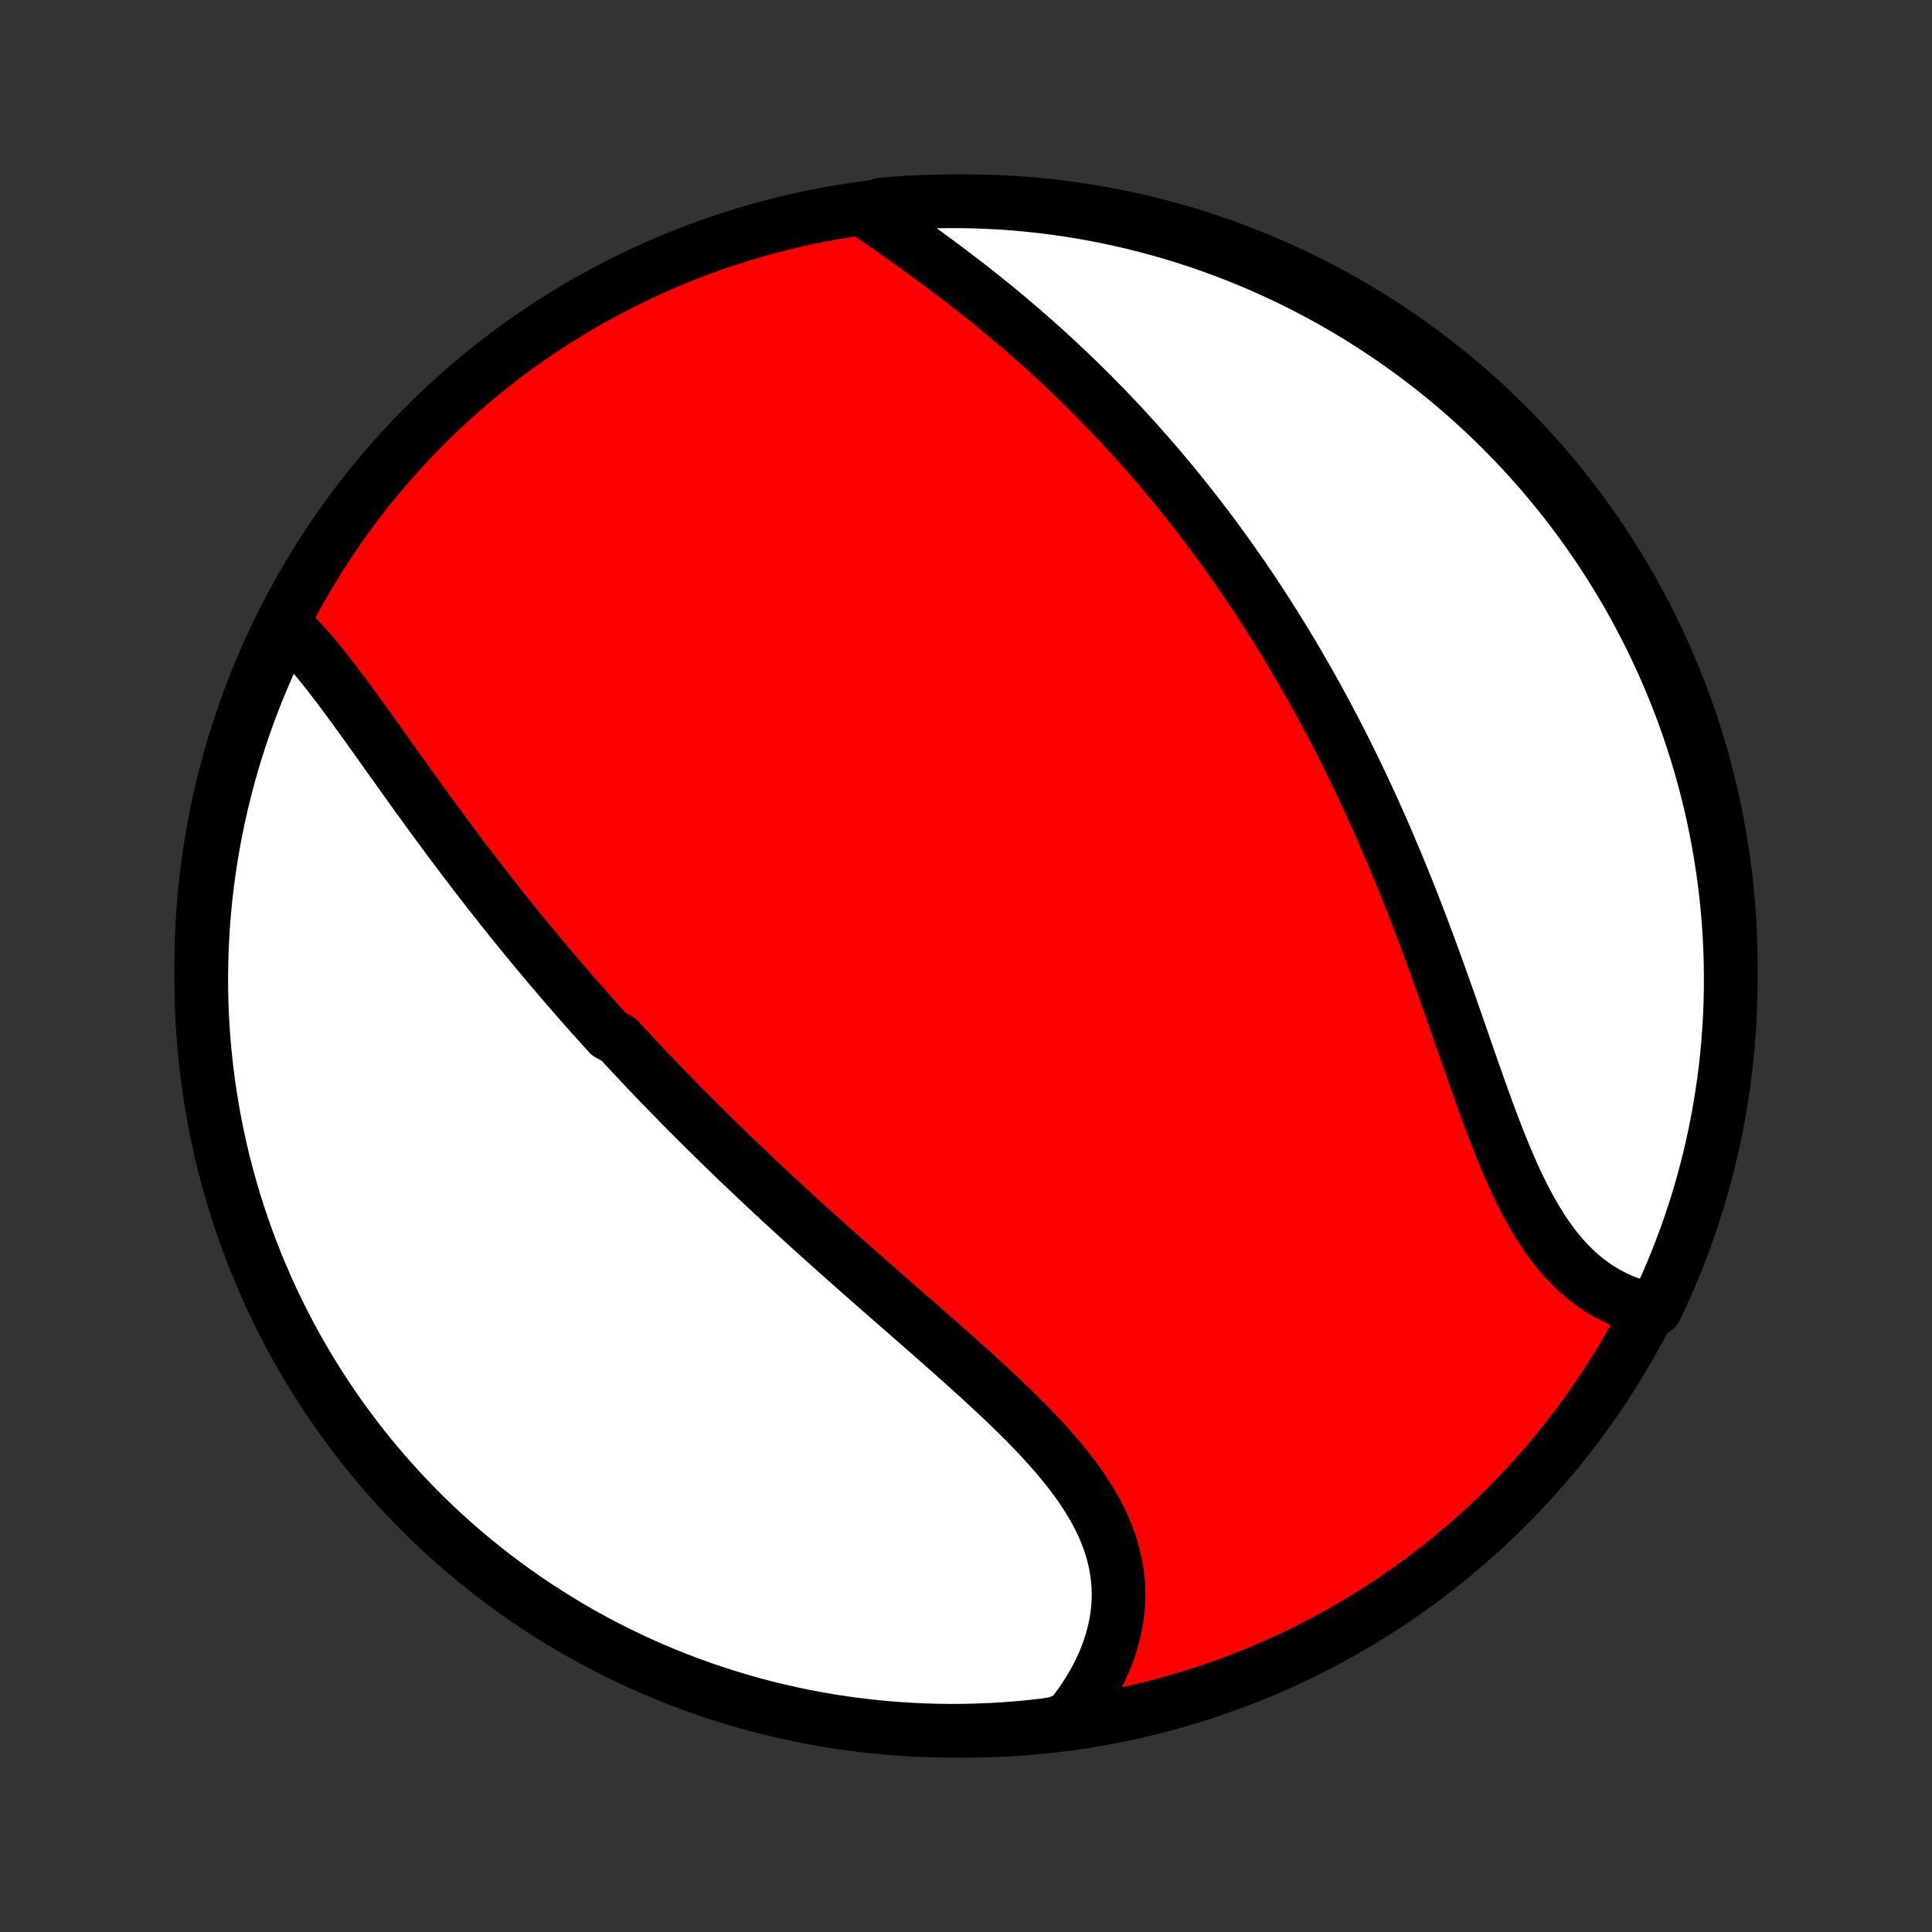 <?xml version="1.0" encoding="utf-8" standalone="no"?>
<!DOCTYPE svg PUBLIC "-//W3C//DTD SVG 1.1//EN"
  "http://www.w3.org/Graphics/SVG/1.1/DTD/svg11.dtd">
<!-- Created with matplotlib (http://matplotlib.org/) -->
<svg height="72pt" version="1.1" viewBox="0 0 72 72" width="72pt" xmlns="http://www.w3.org/2000/svg" xmlns:xlink="http://www.w3.org/1999/xlink">
 <rect x="0" y="0" width="72" height="72" fill="#333333" stroke="none"/>
 <defs>
  <style type="text/css">
*{stroke-linecap:butt;stroke-linejoin:round;}
  </style>
 </defs>
 <g id="figure_1">
  <g id="patch_1">
   <path d="
M0 72
L72 72
L72 0
L0 0
z
" style="fill:none;"/>
  </g>
  <g id="axes_1">
   <g id="PatchCollection_1">
    <defs>
     <path d="
M36 -7.5
C43.558 -7.5 50.808 -10.503 56.153 -15.848
C61.497 -21.192 64.5 -28.442 64.5 -36
C64.5 -43.558 61.497 -50.808 56.153 -56.153
C50.808 -61.497 43.558 -64.5 36 -64.5
C28.442 -64.5 21.192 -61.497 15.848 -56.153
C10.503 -50.808 7.5 -43.558 7.5 -36
C7.5 -28.442 10.503 -21.192 15.848 -15.848
C21.192 -10.503 28.442 -7.5 36 -7.5
z
" id="C0_0_a811fe30f3"/>
     <path d="
M10.691 -48.633
L10.866 -48.464
L11.04 -48.288
L11.211 -48.106
L11.382 -47.919
L11.551 -47.726
L11.72 -47.529
L11.887 -47.327
L12.053 -47.121
L12.219 -46.912
L12.384 -46.7
L12.549 -46.484
L12.714 -46.266
L12.878 -46.046
L13.042 -45.824
L13.206 -45.601
L13.369 -45.375
L13.533 -45.149
L13.696 -44.922
L13.859 -44.693
L14.023 -44.464
L14.187 -44.235
L14.35 -44.005
L14.514 -43.775
L14.678 -43.545
L14.842 -43.315
L15.006 -43.085
L15.171 -42.855
L15.335 -42.626
L15.5 -42.397
L15.665 -42.168
L15.83 -41.94
L15.996 -41.713
L16.161 -41.486
L16.327 -41.26
L16.493 -41.035
L16.659 -40.811
L16.826 -40.587
L16.993 -40.364
L17.16 -40.142
L17.327 -39.921
L17.494 -39.701
L17.662 -39.481
L17.83 -39.263
L17.998 -39.045
L18.167 -38.829
L18.336 -38.613
L18.505 -38.398
L18.674 -38.184
L18.844 -37.971
L19.014 -37.758
L19.185 -37.547
L19.355 -37.336
L19.527 -37.126
L19.698 -36.917
L19.87 -36.709
L20.042 -36.501
L20.215 -36.295
L20.388 -36.089
L20.562 -35.883
L20.736 -35.679
L20.91 -35.475
L21.085 -35.271
L21.261 -35.068
L21.437 -34.866
L21.613 -34.664
L21.79 -34.463
L21.968 -34.263
L22.147 -34.063
L22.326 -33.863
L22.505 -33.664
L22.686 -33.465
L23.049 -33.266
L23.231 -33.068
L23.415 -32.87
L23.599 -32.672
L23.784 -32.475
L23.969 -32.278
L24.156 -32.081
L24.344 -31.884
L24.532 -31.688
L24.722 -31.491
L24.912 -31.295
L25.104 -31.099
L25.296 -30.903
L25.489 -30.706
L25.684 -30.51
L25.88 -30.314
L26.076 -30.118
L26.274 -29.921
L26.474 -29.725
L26.674 -29.528
L26.875 -29.331
L27.078 -29.135
L27.282 -28.938
L27.487 -28.74
L27.694 -28.543
L27.902 -28.345
L28.111 -28.146
L28.322 -27.948
L28.534 -27.749
L28.747 -27.55
L28.962 -27.351
L29.178 -27.151
L29.395 -26.951
L29.614 -26.75
L29.834 -26.549
L30.056 -26.347
L30.279 -26.145
L30.504 -25.943
L30.73 -25.74
L30.957 -25.536
L31.185 -25.332
L31.415 -25.128
L31.646 -24.923
L31.879 -24.717
L32.113 -24.511
L32.347 -24.304
L32.583 -24.097
L32.82 -23.889
L33.058 -23.681
L33.297 -23.472
L33.537 -23.262
L33.778 -23.052
L34.019 -22.841
L34.261 -22.629
L34.503 -22.417
L34.745 -22.204
L34.988 -21.991
L35.231 -21.777
L35.473 -21.562
L35.715 -21.346
L35.957 -21.13
L36.198 -20.913
L36.438 -20.695
L36.677 -20.477
L36.914 -20.258
L37.15 -20.038
L37.384 -19.817
L37.615 -19.595
L37.844 -19.372
L38.071 -19.148
L38.294 -18.924
L38.513 -18.698
L38.728 -18.471
L38.939 -18.243
L39.146 -18.014
L39.347 -17.784
L39.543 -17.552
L39.732 -17.319
L39.916 -17.085
L40.092 -16.849
L40.262 -16.612
L40.423 -16.373
L40.577 -16.132
L40.722 -15.89
L40.859 -15.647
L40.986 -15.401
L41.103 -15.154
L41.21 -14.905
L41.307 -14.655
L41.394 -14.403
L41.47 -14.15
L41.534 -13.895
L41.588 -13.638
L41.63 -13.381
L41.66 -13.122
L41.679 -12.862
L41.686 -12.602
L41.681 -12.34
L41.664 -12.079
L41.636 -11.816
L41.596 -11.554
L41.544 -11.292
L41.481 -11.031
L41.407 -10.77
L41.322 -10.51
L41.225 -10.251
L41.118 -9.993
L41 -9.738
L40.871 -9.484
L40.733 -9.232
L40.584 -8.982
L40.425 -8.735
L40.257 -8.491
L40.08 -8.25
L39.894 -8.013
L39.402 -7.778
L38.907 -7.704
L38.412 -7.649
L37.916 -7.602
L37.42 -7.564
L36.923 -7.535
L36.425 -7.515
L35.928 -7.503
L35.431 -7.5
L34.933 -7.506
L34.436 -7.52
L33.94 -7.543
L33.444 -7.575
L32.949 -7.615
L32.455 -7.664
L31.962 -7.721
L31.47 -7.787
L30.98 -7.862
L30.491 -7.946
L30.004 -8.037
L29.519 -8.138
L29.035 -8.247
L28.554 -8.364
L28.075 -8.49
L27.599 -8.624
L27.125 -8.766
L26.653 -8.917
L26.185 -9.076
L25.719 -9.244
L25.257 -9.419
L24.798 -9.602
L24.342 -9.794
L23.89 -9.993
L23.442 -10.201
L22.997 -10.416
L22.556 -10.639
L22.12 -10.87
L21.688 -11.108
L21.26 -11.354
L20.836 -11.608
L20.417 -11.869
L20.003 -12.137
L19.594 -12.413
L19.19 -12.696
L18.791 -12.986
L18.397 -13.282
L18.008 -13.586
L17.625 -13.897
L17.248 -14.214
L16.876 -14.538
L16.51 -14.869
L16.15 -15.206
L15.796 -15.549
L15.449 -15.899
L15.107 -16.254
L14.772 -16.616
L14.444 -16.983
L14.121 -17.357
L13.806 -17.736
L13.497 -18.12
L13.196 -18.511
L12.901 -18.906
L12.613 -19.306
L12.332 -19.712
L12.059 -20.123
L11.793 -20.538
L11.534 -20.959
L11.282 -21.383
L11.039 -21.812
L10.802 -22.246
L10.574 -22.684
L10.353 -23.126
L10.14 -23.571
L9.935 -24.021
L9.738 -24.474
L9.548 -24.931
L9.367 -25.391
L9.194 -25.854
L9.029 -26.32
L8.873 -26.79
L8.724 -27.262
L8.584 -27.736
L8.453 -28.214
L8.329 -28.693
L8.214 -29.175
L8.108 -29.659
L8.01 -30.145
L7.921 -30.633
L7.84 -31.122
L7.767 -31.613
L7.704 -32.105
L7.649 -32.598
L7.602 -33.093
L7.564 -33.588
L7.535 -34.084
L7.515 -34.58
L7.503 -35.077
L7.5 -35.575
L7.506 -36.072
L7.52 -36.569
L7.543 -37.067
L7.575 -37.564
L7.615 -38.06
L7.664 -38.556
L7.721 -39.051
L7.787 -39.545
L7.862 -40.038
L7.946 -40.53
L8.037 -41.02
L8.138 -41.509
L8.247 -41.996
L8.364 -42.481
L8.49 -42.965
L8.624 -43.446
L8.766 -43.925
L8.917 -44.401
L9.076 -44.876
L9.244 -45.347
L9.419 -45.815
L9.602 -46.281
L9.794 -46.743
L9.993 -47.202
L10.201 -47.658
z
" id="C0_1_9234ba246c"/>
     <path d="
M32.351 -64.071
L32.601 -63.898
L32.852 -63.723
L33.104 -63.547
L33.357 -63.369
L33.611 -63.191
L33.864 -63.011
L34.118 -62.829
L34.371 -62.647
L34.624 -62.463
L34.877 -62.277
L35.128 -62.091
L35.379 -61.903
L35.628 -61.714
L35.876 -61.524
L36.123 -61.333
L36.369 -61.14
L36.613 -60.947
L36.855 -60.752
L37.096 -60.556
L37.335 -60.359
L37.572 -60.162
L37.807 -59.963
L38.04 -59.764
L38.272 -59.563
L38.501 -59.362
L38.728 -59.16
L38.954 -58.957
L39.177 -58.753
L39.399 -58.548
L39.618 -58.343
L39.836 -58.137
L40.051 -57.93
L40.265 -57.723
L40.476 -57.514
L40.686 -57.306
L40.893 -57.096
L41.099 -56.886
L41.303 -56.675
L41.505 -56.463
L41.704 -56.251
L41.903 -56.038
L42.099 -55.825
L42.293 -55.611
L42.486 -55.396
L42.677 -55.18
L42.866 -54.964
L43.054 -54.747
L43.24 -54.53
L43.424 -54.311
L43.606 -54.092
L43.788 -53.873
L43.967 -53.652
L44.145 -53.431
L44.322 -53.209
L44.496 -52.986
L44.67 -52.763
L44.842 -52.538
L45.013 -52.313
L45.183 -52.087
L45.351 -51.859
L45.517 -51.631
L45.683 -51.403
L45.847 -51.172
L46.011 -50.942
L46.172 -50.71
L46.333 -50.477
L46.493 -50.242
L46.651 -50.007
L46.809 -49.771
L46.965 -49.533
L47.12 -49.295
L47.274 -49.055
L47.427 -48.813
L47.579 -48.571
L47.73 -48.327
L47.881 -48.082
L48.03 -47.835
L48.178 -47.587
L48.325 -47.338
L48.472 -47.087
L48.617 -46.834
L48.762 -46.58
L48.906 -46.325
L49.049 -46.068
L49.191 -45.809
L49.332 -45.548
L49.473 -45.286
L49.612 -45.022
L49.751 -44.756
L49.889 -44.488
L50.026 -44.219
L50.163 -43.948
L50.298 -43.675
L50.433 -43.4
L50.567 -43.123
L50.701 -42.844
L50.833 -42.563
L50.965 -42.28
L51.096 -41.995
L51.226 -41.709
L51.355 -41.42
L51.484 -41.129
L51.612 -40.837
L51.739 -40.542
L51.865 -40.245
L51.991 -39.946
L52.116 -39.646
L52.24 -39.343
L52.363 -39.039
L52.486 -38.732
L52.608 -38.424
L52.729 -38.114
L52.849 -37.802
L52.969 -37.489
L53.088 -37.173
L53.206 -36.857
L53.324 -36.539
L53.441 -36.219
L53.557 -35.898
L53.673 -35.576
L53.789 -35.253
L53.904 -34.929
L54.018 -34.604
L54.132 -34.279
L54.246 -33.953
L54.359 -33.627
L54.472 -33.301
L54.586 -32.974
L54.699 -32.648
L54.812 -32.323
L54.926 -31.998
L55.039 -31.675
L55.154 -31.353
L55.269 -31.032
L55.385 -30.713
L55.501 -30.397
L55.619 -30.083
L55.738 -29.771
L55.858 -29.463
L55.981 -29.159
L56.105 -28.858
L56.231 -28.561
L56.359 -28.27
L56.49 -27.983
L56.624 -27.701
L56.761 -27.425
L56.9 -27.156
L57.044 -26.893
L57.19 -26.636
L57.341 -26.387
L57.495 -26.145
L57.653 -25.911
L57.816 -25.686
L57.983 -25.468
L58.154 -25.259
L58.329 -25.059
L58.509 -24.869
L58.694 -24.687
L58.883 -24.515
L59.076 -24.353
L59.273 -24.2
L59.475 -24.057
L59.681 -23.924
L59.891 -23.801
L60.105 -23.688
L60.322 -23.585
L60.542 -23.492
L60.766 -23.409
L60.993 -23.336
L61.223 -23.273
L61.689 -23.22
L61.901 -23.659
L62.105 -24.109
L62.3 -24.563
L62.488 -25.02
L62.667 -25.481
L62.839 -25.945
L63.002 -26.412
L63.157 -26.882
L63.304 -27.354
L63.442 -27.829
L63.572 -28.307
L63.694 -28.787
L63.807 -29.27
L63.912 -29.754
L64.008 -30.24
L64.096 -30.728
L64.175 -31.218
L64.246 -31.709
L64.308 -32.201
L64.361 -32.695
L64.406 -33.189
L64.442 -33.685
L64.469 -34.181
L64.488 -34.678
L64.498 -35.175
L64.499 -35.672
L64.492 -36.169
L64.476 -36.667
L64.452 -37.164
L64.418 -37.661
L64.376 -38.157
L64.326 -38.653
L64.266 -39.147
L64.199 -39.641
L64.122 -40.134
L64.037 -40.626
L63.944 -41.116
L63.842 -41.604
L63.731 -42.091
L63.612 -42.576
L63.485 -43.059
L63.349 -43.54
L63.205 -44.018
L63.052 -44.494
L62.892 -44.968
L62.723 -45.439
L62.546 -45.907
L62.361 -46.371
L62.168 -46.833
L61.967 -47.291
L61.758 -47.746
L61.541 -48.198
L61.316 -48.645
L61.084 -49.089
L60.844 -49.529
L60.597 -49.965
L60.342 -50.396
L60.079 -50.824
L59.809 -51.246
L59.532 -51.664
L59.248 -52.077
L58.957 -52.485
L58.659 -52.889
L58.354 -53.287
L58.042 -53.679
L57.723 -54.067
L57.398 -54.449
L57.066 -54.825
L56.728 -55.196
L56.383 -55.56
L56.032 -55.919
L55.676 -56.272
L55.313 -56.618
L54.944 -56.959
L54.57 -57.292
L54.189 -57.62
L53.804 -57.941
L53.413 -58.255
L53.016 -58.562
L52.615 -58.863
L52.208 -59.156
L51.796 -59.443
L51.38 -59.722
L50.959 -59.994
L50.533 -60.259
L50.103 -60.516
L49.669 -60.766
L49.23 -61.008
L48.788 -61.243
L48.341 -61.47
L47.891 -61.689
L47.437 -61.901
L46.98 -62.105
L46.519 -62.3
L46.055 -62.488
L45.588 -62.667
L45.118 -62.839
L44.646 -63.002
L44.17 -63.157
L43.693 -63.304
L43.213 -63.442
L42.73 -63.572
L42.246 -63.694
L41.76 -63.807
L41.272 -63.912
L40.782 -64.008
L40.291 -64.096
L39.799 -64.175
L39.305 -64.246
L38.811 -64.308
L38.315 -64.361
L37.819 -64.406
L37.322 -64.442
L36.825 -64.469
L36.328 -64.488
L35.831 -64.498
L35.333 -64.499
L34.836 -64.492
L34.339 -64.476
L33.843 -64.452
L33.347 -64.418
L32.853 -64.376
z
" id="C0_2_61113ddc37"/>
    </defs>
    <g clip-path="url(#p1bffca34e9)">
     <use style="fill:#ff0000;stroke:#000000;stroke-width:2.0;" x="0.0" xlink:href="#C0_0_a811fe30f3" y="72.0"/>
    </g>
    <g clip-path="url(#p1bffca34e9)">
     <use style="fill:#ffffff;stroke:#000000;stroke-width:2.0;" x="0.0" xlink:href="#C0_1_9234ba246c" y="72.0"/>
    </g>
    <g clip-path="url(#p1bffca34e9)">
     <use style="fill:#ffffff;stroke:#000000;stroke-width:2.0;" x="0.0" xlink:href="#C0_2_61113ddc37" y="72.0"/>
    </g>
   </g>
  </g>
 </g>
 <defs>
  <clipPath id="p1bffca34e9">
   <rect height="72.0" width="72.0" x="0.0" y="0.0"/>
  </clipPath>
 </defs>
</svg>
